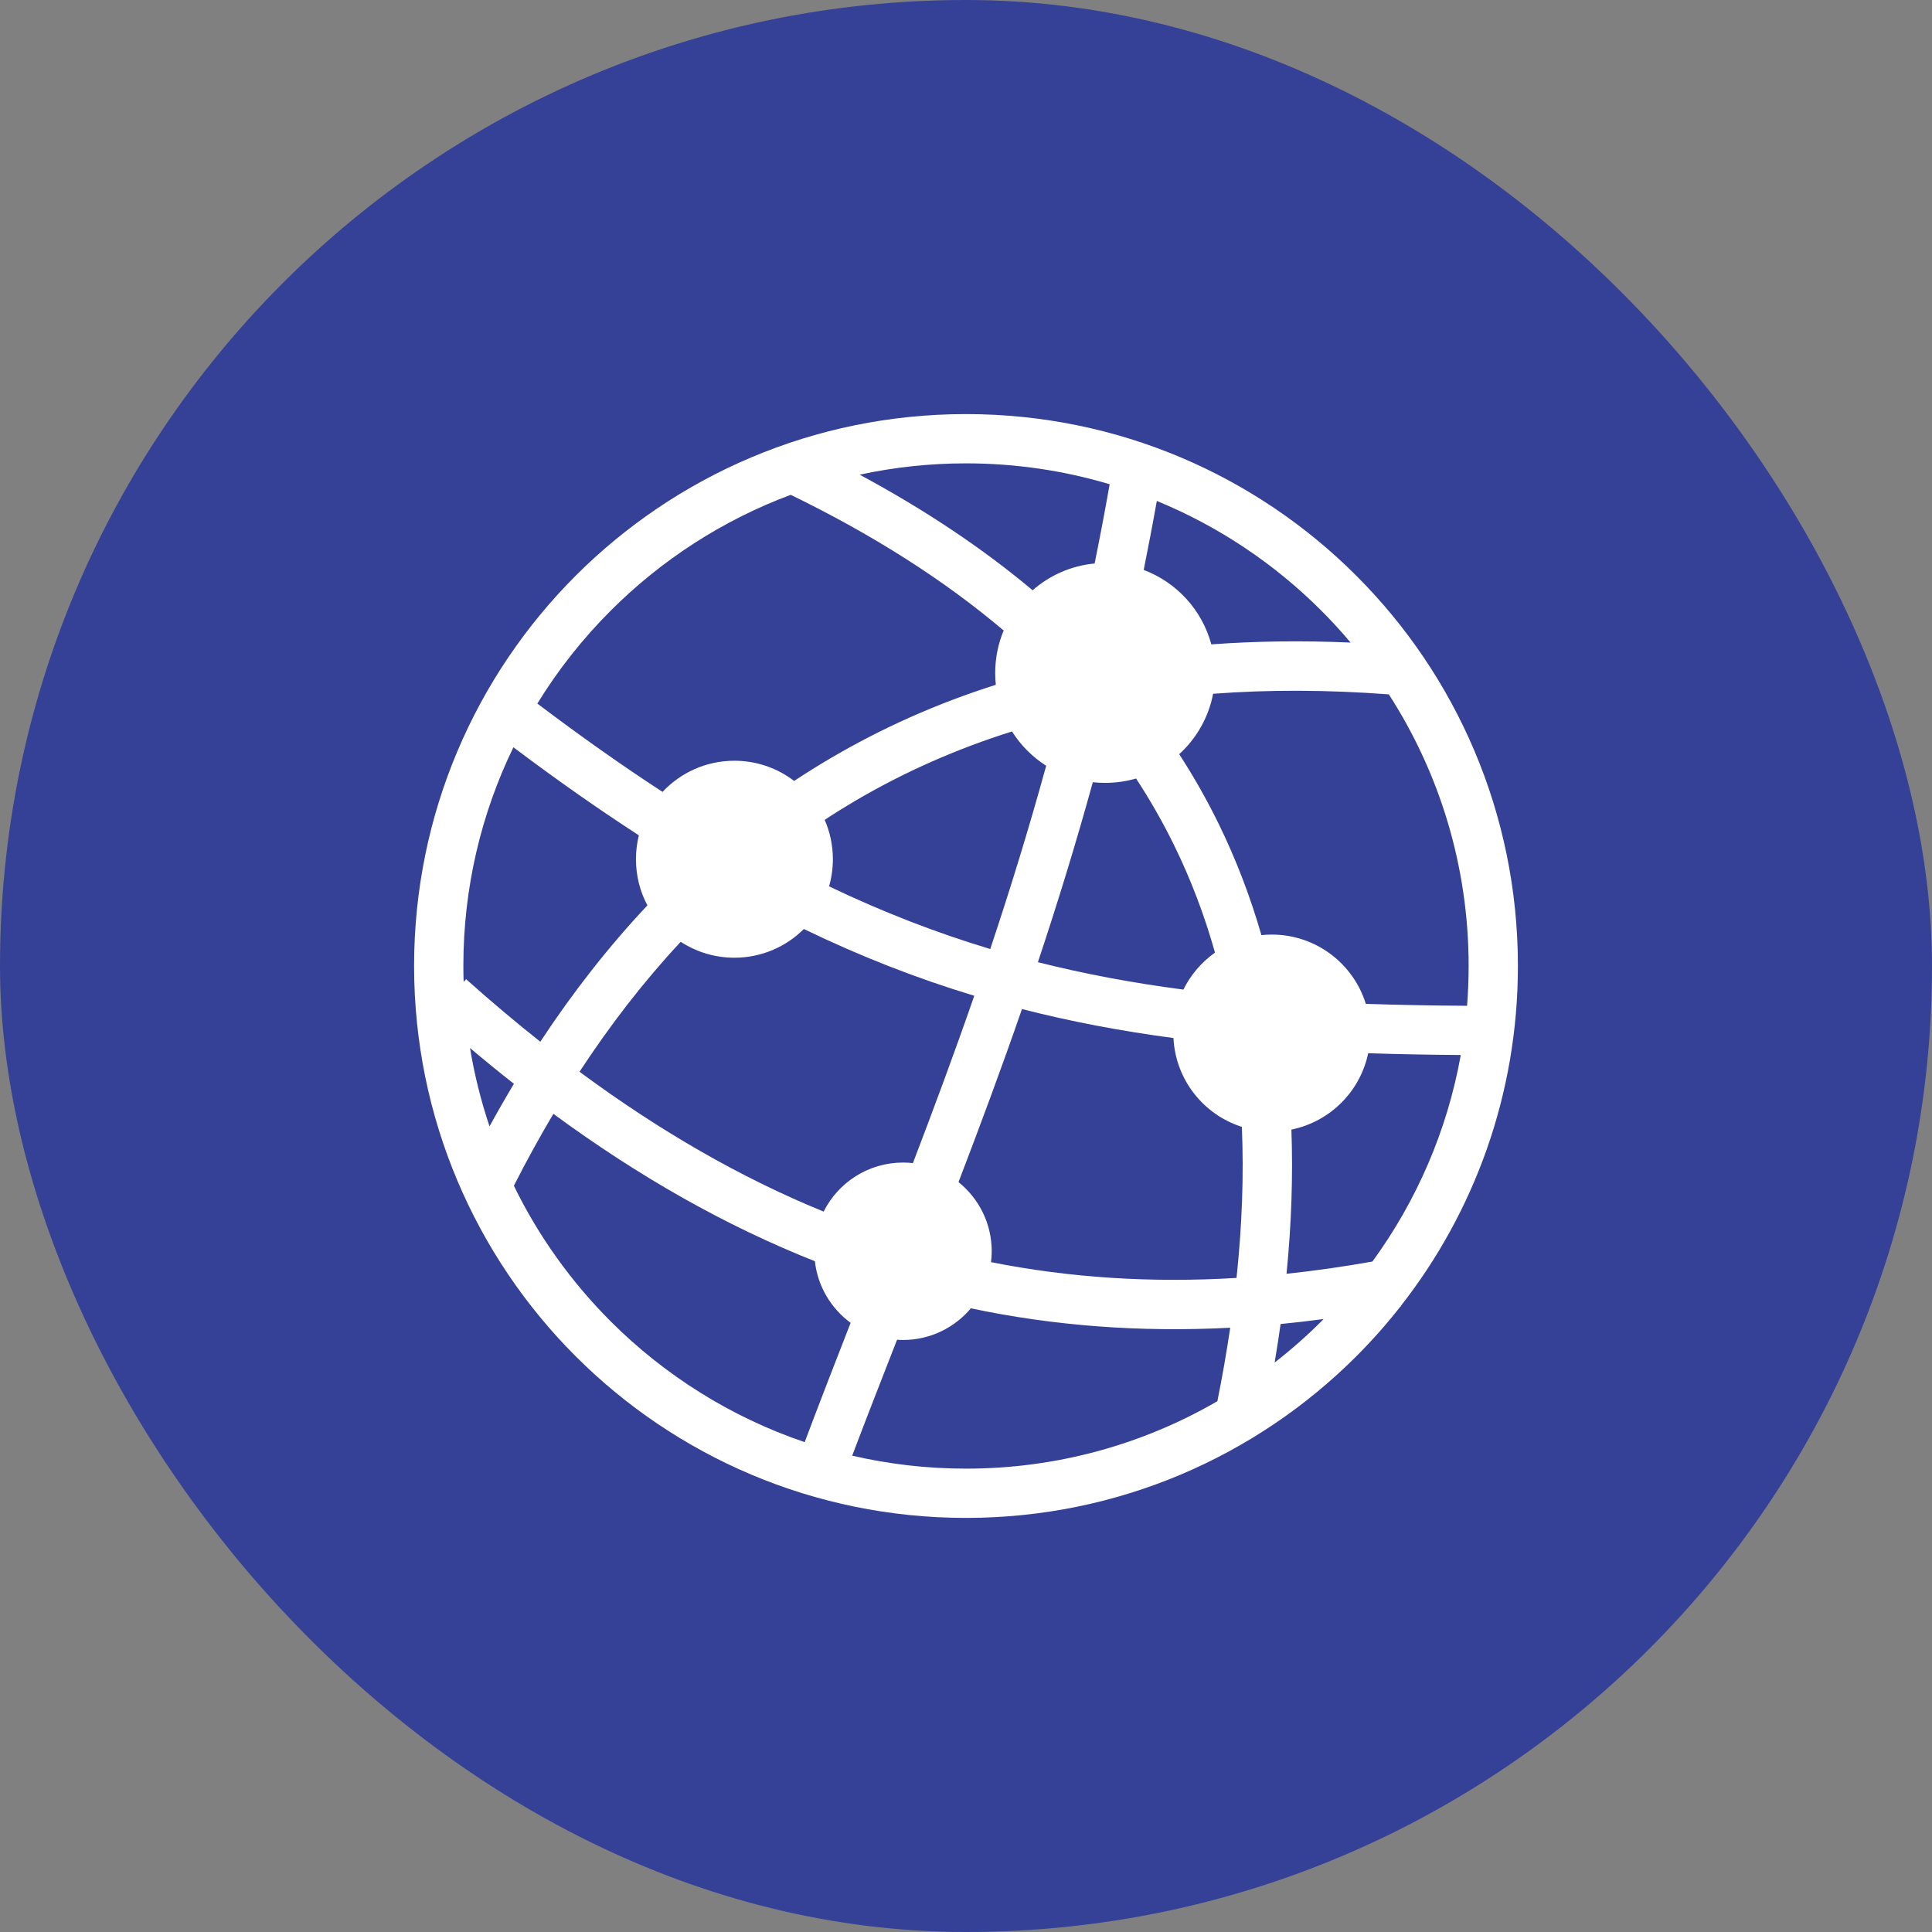 <svg width="42" height="42" viewBox="0 0 42 42" fill="none" xmlns="http://www.w3.org/2000/svg">
<rect x="0" y="0" width="42" height="42" fill="#808080" stroke="none"/>
<rect width="42" height="42" rx="21" fill="#354197"/>
<path d="M10.132 21.286C10.67 21.766 11.207 22.22 11.746 22.646C12.457 21.567 13.232 20.577 14.074 19.682C13.915 19.383 13.825 19.041 13.825 18.678C13.825 18.499 13.847 18.326 13.888 18.159C13.008 17.589 12.103 16.954 11.161 16.245C10.463 17.683 10.073 19.296 10.073 21H10.076V21H10.073C10.073 21.116 10.075 21.231 10.079 21.346L10.132 21.286ZM11.681 15.295C12.624 16.007 13.527 16.645 14.403 17.215C14.794 16.798 15.35 16.538 15.965 16.538C16.454 16.538 16.904 16.702 17.264 16.977C17.522 16.807 17.785 16.642 18.053 16.485C19.168 15.829 20.364 15.294 21.648 14.887C21.639 14.802 21.635 14.716 21.635 14.629C21.635 14.302 21.7 13.991 21.819 13.707C20.515 12.602 18.969 11.623 17.19 10.757C15.706 11.31 14.375 12.176 13.276 13.275C12.669 13.882 12.133 14.56 11.681 15.295ZM18.688 10.319C20.095 11.076 21.35 11.911 22.448 12.832C22.815 12.51 23.282 12.298 23.796 12.25C23.911 11.685 24.02 11.112 24.123 10.527C23.133 10.232 22.085 10.073 21 10.073V10.075H20.999V10.073C20.206 10.073 19.434 10.158 18.688 10.319ZM25.148 10.89C25.058 11.398 24.962 11.898 24.863 12.39C25.579 12.659 26.132 13.261 26.333 14.008C27.302 13.937 28.311 13.923 29.361 13.969C29.159 13.729 28.947 13.497 28.725 13.275C27.71 12.26 26.497 11.444 25.148 10.89ZM30.192 15.095C28.85 14.994 27.578 14.991 26.372 15.082C26.273 15.598 26.008 16.055 25.635 16.395C25.952 16.884 26.239 17.391 26.496 17.916C26.87 18.682 27.179 19.486 27.422 20.329C27.496 20.321 27.571 20.317 27.648 20.317C28.608 20.317 29.422 20.95 29.692 21.823C30.4 21.847 31.133 21.86 31.893 21.865C31.915 21.579 31.927 21.291 31.927 21H31.925V21V20.999H31.927C31.927 18.825 31.29 16.798 30.192 15.095ZM31.756 22.935C31.063 22.93 30.393 22.918 29.743 22.896C29.57 23.73 28.91 24.387 28.074 24.556C28.11 25.555 28.076 26.6 27.968 27.691C28.581 27.626 29.203 27.537 29.835 27.425C30.789 26.117 31.459 24.59 31.756 22.935ZM30.452 28.391L30.455 28.402L30.442 28.405C30.145 28.784 29.825 29.145 29.485 29.485C27.315 31.655 24.315 32.997 21.001 32.998V33H21H21V32.998C17.686 32.998 14.686 31.655 12.515 29.485C10.345 27.314 9.003 24.314 9.002 21H9V21H9.002C9.002 17.685 10.345 14.685 12.515 12.515C14.686 10.345 17.685 9.002 20.999 9.002V9H21V9.002C24.315 9.002 27.315 10.345 29.485 12.515C31.655 14.685 32.998 17.685 32.998 20.999H33V21V21H32.998C32.998 23.789 32.047 26.355 30.452 28.391ZM28.773 28.675C28.459 28.717 28.148 28.753 27.839 28.783C27.8 29.059 27.757 29.338 27.71 29.62C28.066 29.343 28.406 29.044 28.725 28.725L28.773 28.675ZM26.465 30.461C26.574 29.917 26.667 29.385 26.744 28.864C24.787 28.965 22.916 28.824 21.106 28.442C20.752 28.862 20.223 29.13 19.631 29.13C19.587 29.13 19.544 29.128 19.501 29.125C19.16 29.997 18.829 30.844 18.526 31.645C19.321 31.829 20.149 31.927 21 31.927V31.925H21H21.001V31.927C22.991 31.927 24.857 31.393 26.465 30.461ZM17.493 31.351C17.825 30.469 18.156 29.617 18.492 28.757C18.069 28.447 17.776 27.967 17.715 27.418C15.773 26.648 13.891 25.581 12.03 24.214C11.731 24.717 11.445 25.238 11.171 25.777C11.706 26.875 12.421 27.87 13.275 28.725C14.449 29.898 15.887 30.806 17.493 31.351ZM10.642 24.486C10.814 24.172 10.991 23.863 11.172 23.561C10.854 23.311 10.535 23.051 10.218 22.783C10.314 23.367 10.457 23.937 10.642 24.486ZM17.928 17.823C18.042 18.085 18.106 18.374 18.106 18.678C18.106 18.883 18.077 19.081 18.023 19.269C19.199 19.831 20.355 20.278 21.527 20.631C21.953 19.356 22.362 18.032 22.743 16.647C22.443 16.456 22.189 16.201 22 15.901C20.781 16.285 19.648 16.789 18.594 17.408C18.369 17.541 18.146 17.679 17.928 17.823ZM17.475 20.196C17.088 20.582 16.554 20.82 15.965 20.82C15.535 20.82 15.134 20.692 14.798 20.474C14.004 21.326 13.272 22.27 12.598 23.299C14.343 24.589 16.101 25.602 17.905 26.339C18.222 25.707 18.876 25.273 19.631 25.273C19.703 25.273 19.775 25.277 19.846 25.285C20.294 24.113 20.744 22.904 21.18 21.647C19.939 21.272 18.717 20.796 17.475 20.196ZM24.697 16.924C24.484 16.986 24.258 17.019 24.025 17.019C23.935 17.019 23.845 17.015 23.757 17.005C23.382 18.364 22.98 19.665 22.563 20.917C23.588 21.176 24.634 21.37 25.726 21.513C25.885 21.191 26.122 20.915 26.413 20.709C26.184 19.895 25.889 19.121 25.53 18.387C25.283 17.881 25.005 17.394 24.697 16.924ZM26.997 24.497C26.166 24.233 25.555 23.474 25.51 22.566C24.375 22.415 23.286 22.21 22.217 21.936C21.766 23.238 21.301 24.487 20.837 25.698C21.277 26.051 21.559 26.594 21.559 27.201C21.559 27.281 21.553 27.36 21.544 27.438C23.254 27.778 25.025 27.893 26.881 27.781C27.003 26.631 27.041 25.537 26.997 24.497Z" fill="white"/>
</svg>

